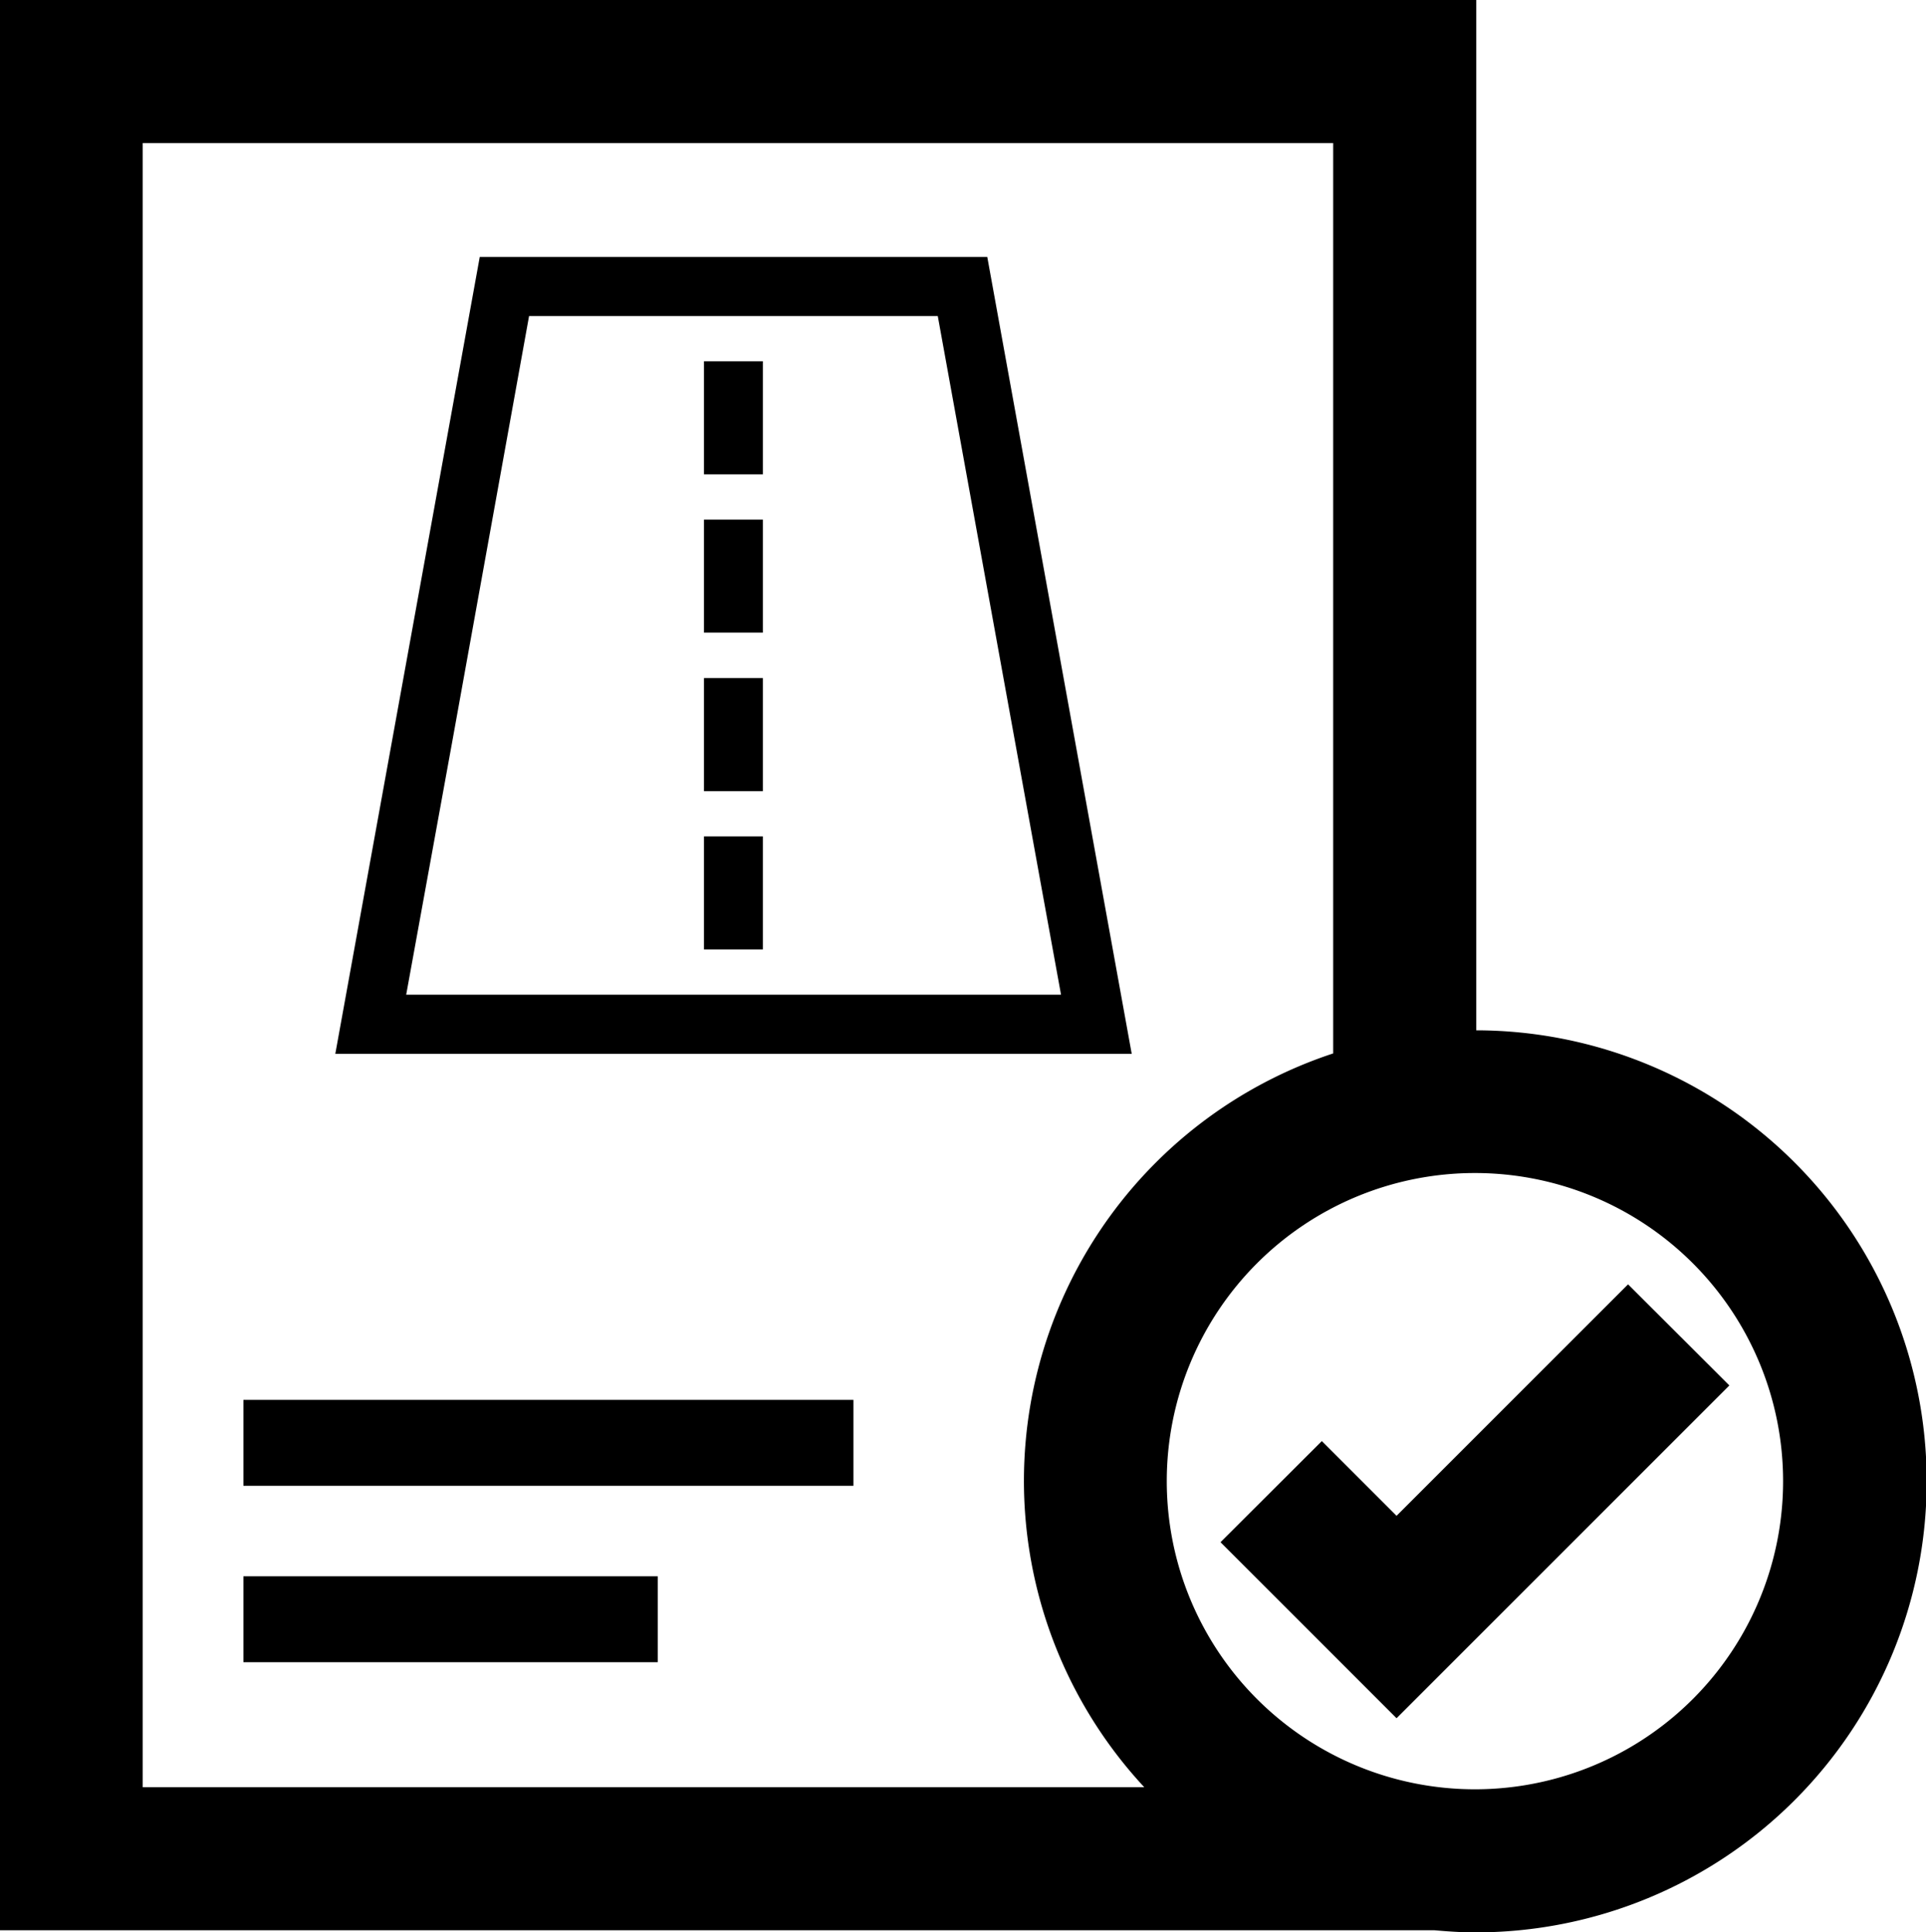 <svg id="Layer_1" data-name="Layer 1" xmlns="http://www.w3.org/2000/svg" viewBox="0 0 100 100.34"><title>axz</title><rect x="12.64" y="72.69" width="31.67" height="4.46"/><rect x="12.64" y="81.85" width="21.51" height="4.46"/><path d="M76.65,53.5V0H0V100.23H74.48c.69.06,1.39.11,2.1.11a23.42,23.42,0,0,0,.07-46.84ZM59.41,92.8h-52V7.43H69.22V54.7a23.37,23.37,0,0,0-9.81,38.1Zm17.17.11a16,16,0,1,1,16-16A16,16,0,0,1,76.58,92.91Z"/><polygon points="72.51 78.71 68.63 74.83 63.37 80.08 72.51 89.22 89.79 71.94 84.53 66.69 72.51 78.71"/><polygon points="36.55 35.21 36.55 41.08 36.55 41.08 39.61 41.08 39.61 35.21 36.55 35.21 36.55 35.21"/><polygon points="36.55 43.43 36.55 49.3 36.55 49.3 39.61 49.3 39.61 43.43 36.55 43.43 36.55 43.43"/><polygon points="36.55 24.63 36.55 24.63 39.61 24.63 39.61 18.76 39.61 18.76 36.55 18.76 36.55 24.63"/><polygon points="36.55 26.98 36.55 32.85 36.55 32.85 39.61 32.85 39.61 26.98 36.55 26.98 36.55 26.98"/><path d="M24.91,13.34l-7.5,41.38H58.76l-7.5-41.38ZM55.09,51.65h-34l2.38-13.08,4-22.16H48.69L54,45.67Z"/></svg>